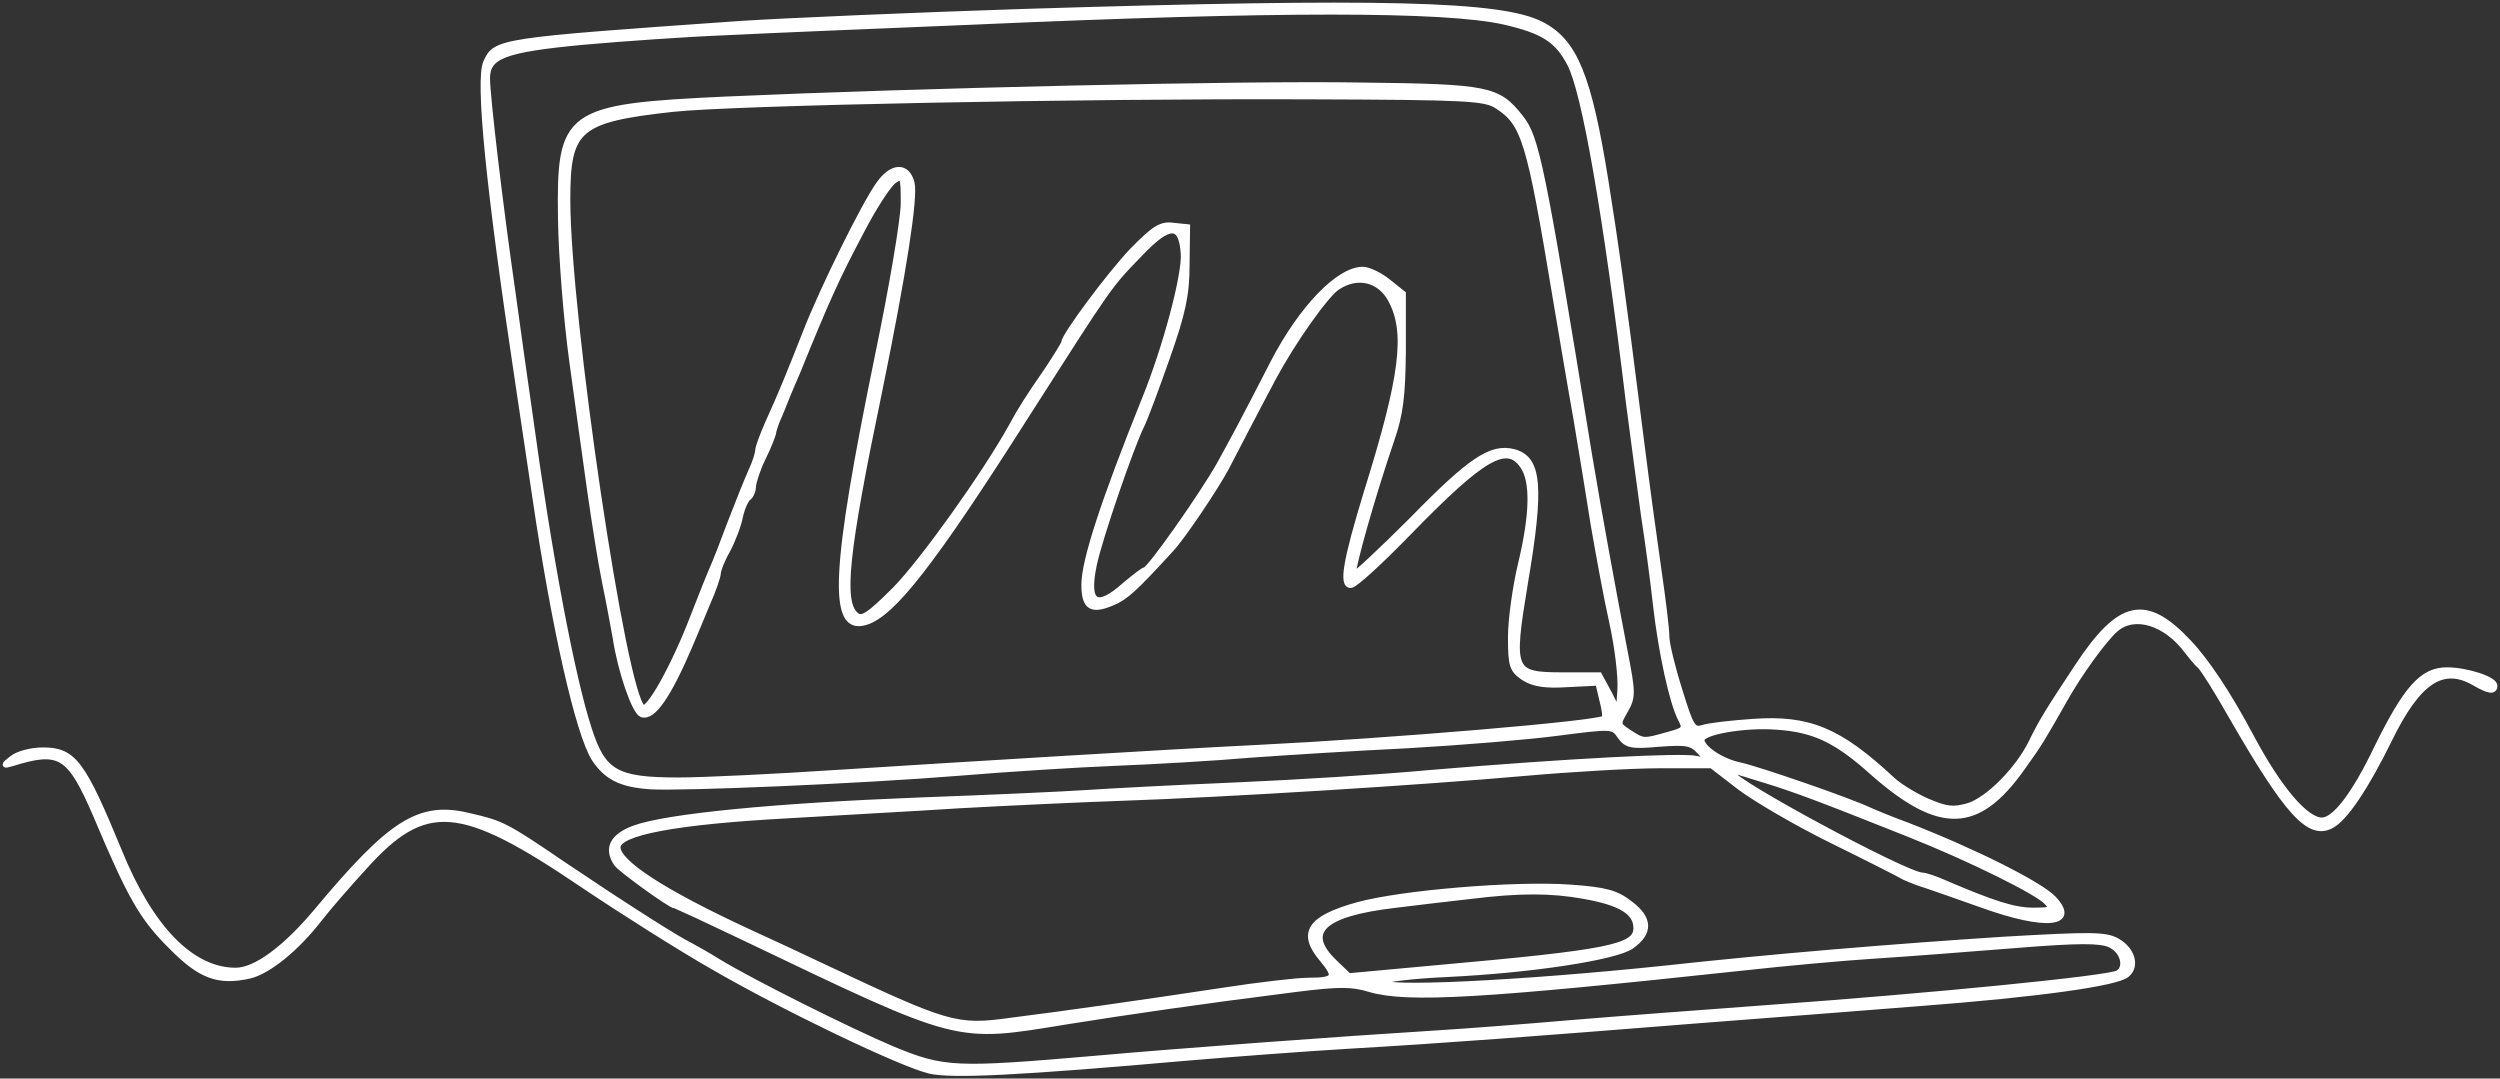 <svg width="452" height="195" viewBox="0 0 452 195" fill="none" xmlns="http://www.w3.org/2000/svg">
<rect x="0" y="0" width="452" height="195" fill="#333333" stroke="none"/>
<path d="M185.153 2.138C165.464 2.771 142.418 3.767 133.89 4.31C89.975 7.388 89.612 7.479 87.888 11.281C86.436 14.449 88.342 33.821 93.604 68.673C94.602 75.371 96.054 84.967 96.78 89.946C100.228 113.391 104.583 132.673 107.486 137.199C109.664 140.458 112.204 141.816 117.558 142.178C123.092 142.54 155.484 141.182 173.358 139.734C182.069 139.01 194.953 138.195 201.939 137.923C208.925 137.652 219.723 137.018 225.983 136.475C232.244 136.022 245.128 135.208 254.564 134.755C264.091 134.212 276.249 133.216 281.693 132.492C291.492 131.225 291.674 131.225 292.944 133.126C294.123 134.755 294.94 134.936 300.021 134.483C305.011 134.121 305.919 134.302 307.37 135.932C309.003 137.742 308.913 137.742 306.735 137.199C304.285 136.566 283.508 137.652 258.647 139.734C249.937 140.549 233.968 141.544 223.261 141.997C212.555 142.45 200.487 143.083 196.495 143.355C192.503 143.626 178.802 144.26 166.1 144.713C140.422 145.708 120.461 147.609 114.654 149.782C110.753 151.23 109.664 153.403 111.479 156.119C112.114 157.114 121.278 163.723 122.004 163.723C122.276 163.723 127.901 166.348 134.525 169.516C174.084 188.436 172.542 187.983 193.138 184.634C203.935 182.914 216.91 181.013 234.149 178.84C242.043 177.844 244.402 177.844 247.668 178.84C254.473 180.832 268.083 180.017 315.173 174.948C322.523 174.133 333.411 173.137 339.217 172.775C345.024 172.413 356.457 171.508 364.532 170.874C375.783 169.969 379.684 169.969 381.499 170.784C383.858 171.87 384.674 174.857 382.951 175.943C381.317 176.939 349.289 180.107 318.984 182.28C308.005 183.095 292.127 184.272 283.598 184.996C275.16 185.72 264.544 186.535 260.008 186.806C242.496 187.893 213.008 190.065 197.856 191.423C172.632 193.596 170.636 193.505 161.381 189.703C153.488 186.354 135.886 177.573 129.807 173.861C128.083 172.775 125.814 171.508 124.816 170.965C122.366 169.788 112.84 163.723 101.952 156.39C91.336 149.148 90.701 148.877 84.803 147.519C75.821 145.346 70.74 148.605 57.22 164.809C51.595 171.508 46.242 175.491 42.612 175.491C34.628 175.491 27.188 167.887 21.472 153.765C14.939 137.923 13.306 135.66 7.771 135.66C5.684 135.66 3.235 136.294 2.236 137.109C0.603 138.376 0.603 138.467 2.146 138.014C10.856 135.298 12.58 136.384 17.298 147.247C23.559 162.093 25.645 165.805 30.908 171.055C36.261 176.487 39.437 177.663 45.153 176.396C48.51 175.581 53.591 171.508 57.856 165.986C59.398 163.994 63.027 159.83 65.84 156.752C76.909 144.441 83.261 144.984 105.309 159.921C112.567 164.809 123.183 171.508 128.899 174.767C141.874 182.28 162.833 192.328 168.096 193.596C172.179 194.501 183.792 193.958 214.642 191.242C223.17 190.518 236.417 189.522 244.13 189.069C261.369 188.074 277.882 186.806 306.281 184.543C318.258 183.638 336.677 182.19 347.111 181.375C368.524 179.745 382.678 177.754 384.493 176.215C386.398 174.676 385.491 171.689 382.769 170.15C380.682 168.973 378.051 168.973 362.354 169.878C342.756 171.146 320.617 172.956 300.838 175.129C274.797 177.844 248.938 179.112 249.937 177.482C250.209 177.03 255.471 176.396 261.55 176.124C276.884 175.4 292.127 173.047 294.94 171.055C298.388 168.611 298.297 166.076 294.668 163.361C292.218 161.46 290.313 160.916 283.961 160.464C273.89 159.74 253.384 161.46 245.491 163.632C236.69 166.076 235.056 168.701 239.139 173.499C241.771 176.668 241.408 177.301 236.508 177.301C234.512 177.301 227.526 178.116 221.084 179.112C206.748 181.284 192.775 183.276 182.704 184.543C172.814 185.901 171.453 185.448 148.407 174.586C145.413 173.137 139.333 170.331 134.797 168.249C119.826 161.279 111.751 156.028 111.66 153.222C111.569 150.506 122.276 148.515 142.418 147.428C151.219 146.885 165.102 146.161 173.358 145.618C181.615 145.165 194.862 144.532 202.846 144.26C221.446 143.626 256.651 141.454 275.977 139.734C284.233 139.01 295.121 138.376 300.202 138.376H309.457L314.629 142.359C317.532 144.532 324.972 148.877 331.233 151.955C337.493 155.032 343.391 158.02 344.298 158.563C345.297 159.015 347.111 159.74 348.381 160.102C349.652 160.554 354.188 162.093 358.453 163.632C369.794 167.706 375.692 167.163 371.246 162.455C368.796 159.921 357.182 154.037 344.843 149.239C342.121 148.243 339.036 146.976 338.038 146.523C334.227 144.713 317.895 139.1 314.629 138.376C311.363 137.742 307.642 135.298 307.642 133.759C307.642 132.311 315.445 130.953 321.252 131.406C327.967 131.858 332.05 133.759 338.673 139.734C350.74 150.325 357.545 150.144 365.53 138.919C368.796 134.393 369.341 133.397 373.151 126.698C375.873 121.81 380.41 115.564 382.497 113.754C385.945 110.766 391.661 112.577 395.472 117.737C396.107 118.551 397.105 119.819 397.831 120.452C398.466 121.086 401.006 125.16 403.365 129.324C413.527 146.976 417.52 151.411 421.512 149.239C423.962 147.972 427.772 142.269 431.946 133.759C437.118 123.168 441.564 120.09 447.371 123.44C450.002 124.979 451 125.069 451 123.983C451 122.806 445.919 121.177 442.38 121.177C437.934 121.177 435.031 124.526 429.769 135.208C425.686 143.717 422.147 148.334 419.788 148.334C416.885 148.334 412.076 142.721 407.085 133.397C402.912 125.522 398.919 119.547 395.744 116.198C387.941 107.87 383.313 108.865 375.601 120.543C369.976 129.052 369.068 130.591 367.254 134.302C364.895 139.1 359.451 144.622 355.912 145.708C353.1 146.523 351.92 146.342 348.472 144.894C346.204 143.898 343.391 142.178 342.121 141.001C332.503 132.039 327.059 129.776 316.897 130.5C312.996 130.772 309.003 131.225 307.915 131.587C306.1 132.13 305.737 131.587 303.65 124.797C302.38 120.814 301.291 116.379 301.291 115.021C301.291 113.663 300.656 108.503 299.93 103.524C299.204 98.546 297.753 87.954 296.755 79.988C293.035 50.568 292.127 44.412 290.313 32.916C287.228 13.634 284.687 7.479 278.608 4.401C271.349 0.689 249.755 0.146 185.153 2.138ZM272.075 3.948C279.062 5.578 281.602 7.207 283.871 11.552C286.502 16.622 290.313 38.166 294.486 72.746C295.303 79.174 296.573 88.407 297.208 93.114C297.934 97.821 298.932 105.154 299.386 109.408C300.384 118.099 302.38 127.151 303.922 130.048C304.83 131.768 304.648 132.039 301.563 132.854C297.117 134.121 297.117 134.121 294.486 132.401C292.399 131.044 292.399 130.953 293.851 128.418C295.212 126.065 295.212 125.25 293.76 117.827C291.492 106.059 288.952 92.028 287.318 82.251C278.789 29.657 277.791 24.859 274.888 21.238C270.805 16.078 269.172 15.716 245.944 15.445C224.35 15.083 165.918 16.441 131.258 17.979C102.315 19.337 101.135 20.242 101.407 39.524C101.498 46.223 102.405 57.629 103.403 64.961C104.401 72.203 105.853 82.885 106.67 88.588C107.486 94.291 108.666 101.804 109.392 105.335C110.118 108.775 110.934 113.301 111.297 115.292C112.204 121.358 114.745 128.599 116.015 129.143C118.011 129.867 120.824 125.793 124.726 116.65C125.451 114.93 126.903 111.49 127.901 109.046C128.99 106.602 129.807 104.158 129.807 103.615C129.807 103.072 130.532 101.171 131.53 99.451C132.438 97.731 133.527 94.925 133.799 93.386C134.162 91.756 134.888 90.217 135.341 89.946C135.795 89.584 136.158 88.678 136.158 87.864C136.249 87.049 136.974 84.695 137.972 82.704C138.971 80.712 139.696 78.721 139.787 78.359C139.787 77.906 140.332 76.277 141.057 74.738C141.693 73.108 143.053 69.759 144.142 67.315C149.314 54.551 151.219 50.296 155.393 42.421C157.843 37.623 160.656 33.278 161.654 32.644C163.287 31.558 163.378 31.829 163.378 36.718C163.378 39.615 161.291 51.926 158.75 64.147C150.675 103.434 150.221 114.387 156.482 112.486C161.381 111.038 168.64 101.714 185.607 75.009C200.941 51.021 200.397 51.745 206.203 45.77C211.466 40.248 213.643 40.339 214.006 45.861C214.279 49.663 210.74 62.97 206.929 72.294C199.58 90.579 196.041 101.352 196.041 105.697C196.041 109.771 197.312 110.585 201.122 108.956C203.481 107.96 205.024 106.602 211.647 99.36C213.734 97.188 219.904 87.954 221.719 84.514C223.08 81.889 227.253 73.833 230.248 68.22C233.695 61.793 239.684 53.284 241.771 51.926C245.4 49.482 249.483 50.477 251.479 54.189C254.655 60.073 253.657 68.039 247.124 88.95C243.313 101.442 242.587 105.787 244.22 105.787C244.946 105.787 249.755 101.352 255.018 95.92C268.083 82.523 272.438 79.988 275.342 84.243C277.247 86.959 277.156 92.933 274.979 101.985C273.981 106.15 273.164 112.124 273.164 115.202C273.164 120.452 273.436 121.086 275.523 122.534C277.247 123.621 279.334 123.983 283.417 123.711L288.952 123.44L289.677 126.517C290.131 128.147 290.313 129.686 290.131 129.867C289.224 130.863 251.207 134.031 227.344 135.208C212.464 135.932 173.812 138.285 151.129 139.734C140.15 140.458 127.357 141.092 122.639 141.092C111.388 141.092 109.029 139.734 106.488 131.858C103.403 122.444 99.23 100.266 95.782 75.009C94.965 69.306 93.513 59.077 92.606 52.378C90.429 37.352 88.07 17.436 88.07 14.177C88.07 10.104 91.064 8.927 105.49 7.569C112.567 6.936 124.181 6.121 131.168 5.849C138.154 5.487 158.206 4.672 175.627 3.948C230.883 1.504 261.369 1.504 272.075 3.948ZM270.714 19.156C275.614 22.325 276.521 25.312 281.239 53.736C282.328 60.163 283.961 69.94 284.959 75.462C285.867 80.893 287.318 89.674 288.135 94.925C289.042 100.175 290.494 108.141 291.492 112.577C292.49 117.103 293.125 122.534 292.944 124.797L292.672 128.871L290.948 125.431L289.133 122.082H282.51C273.346 122.082 273.073 121.448 275.705 105.516C278.699 87.864 278.245 82.885 273.618 81.708C269.626 80.712 265.905 83.156 255.38 93.929C249.664 99.632 244.855 104.158 244.674 103.886C244.22 103.434 248.122 89.584 251.57 79.536C253.203 74.828 253.566 71.57 253.657 63.422V53.103L250.935 50.93C249.483 49.753 247.396 48.758 246.398 48.758C242.043 48.758 235.329 55.728 230.248 65.504C224.441 76.82 222.898 79.626 220.448 84.062C217.273 89.674 207.837 103.072 207.02 103.072C206.748 103.072 205.115 104.339 203.391 105.787C198.219 110.404 196.314 109.137 197.765 102.167C198.673 97.64 204.479 80.712 206.385 76.91C207.02 75.643 209.107 70.031 211.012 64.599C213.825 56.633 214.551 53.284 214.551 47.852L214.642 41.063L212.01 40.791C209.923 40.52 208.653 41.334 204.752 45.318C200.759 49.482 192.412 60.707 192.412 61.883C192.412 62.155 191.051 64.328 189.509 66.681C185.698 72.203 184.609 73.923 182.794 77.272C177.895 86.053 166.735 101.623 161.835 106.602C157.026 111.4 155.847 112.124 154.758 111.219C151.945 108.865 152.853 100.084 159.022 70.483C163.378 49.21 165.464 35.632 164.829 33.097C164.013 29.838 161.291 29.928 158.932 33.278C156.3 36.899 148.679 52.378 145.685 60.073C142.691 67.677 141.148 71.479 138.789 76.639C137.882 78.721 137.065 80.893 137.065 81.437C137.065 81.98 136.521 83.7 135.795 85.239C135.069 86.868 133.436 90.942 132.075 94.472C130.805 97.912 129.353 101.623 128.899 102.619C128.446 103.615 126.812 107.688 125.27 111.672C121.822 120.633 117.285 128.69 116.197 127.966C112.749 125.793 102.587 57.086 102.587 36.084C102.587 23.23 104.401 21.6 121.641 19.699C132.438 18.523 195.406 17.255 236.871 17.436C265.18 17.527 268.537 17.708 270.714 19.156ZM318.984 141.001C324.337 142.631 328.965 144.351 345.297 150.868C356.003 155.123 368.706 161.369 370.157 163.18C371.246 164.447 370.974 164.628 367.617 164.628C364.169 164.628 360.449 163.451 351.376 159.559C349.742 158.834 348.018 158.291 347.565 158.291C344.661 158.291 313.086 141.273 313.086 139.734C313.086 139.1 312.814 139.1 318.984 141.001ZM286.411 162.003C293.035 163.18 295.847 164.899 295.847 167.796C295.847 171.236 291.129 172.232 259.645 175.038L243.857 176.487L241.317 174.042C235.51 168.52 239.049 165.171 252.114 163.632C256.469 163.089 262.639 162.365 265.905 162.003C274.707 160.916 280.423 160.916 286.411 162.003Z" fill="white" stroke="white" stroke-width="1.05"/>
</svg>
